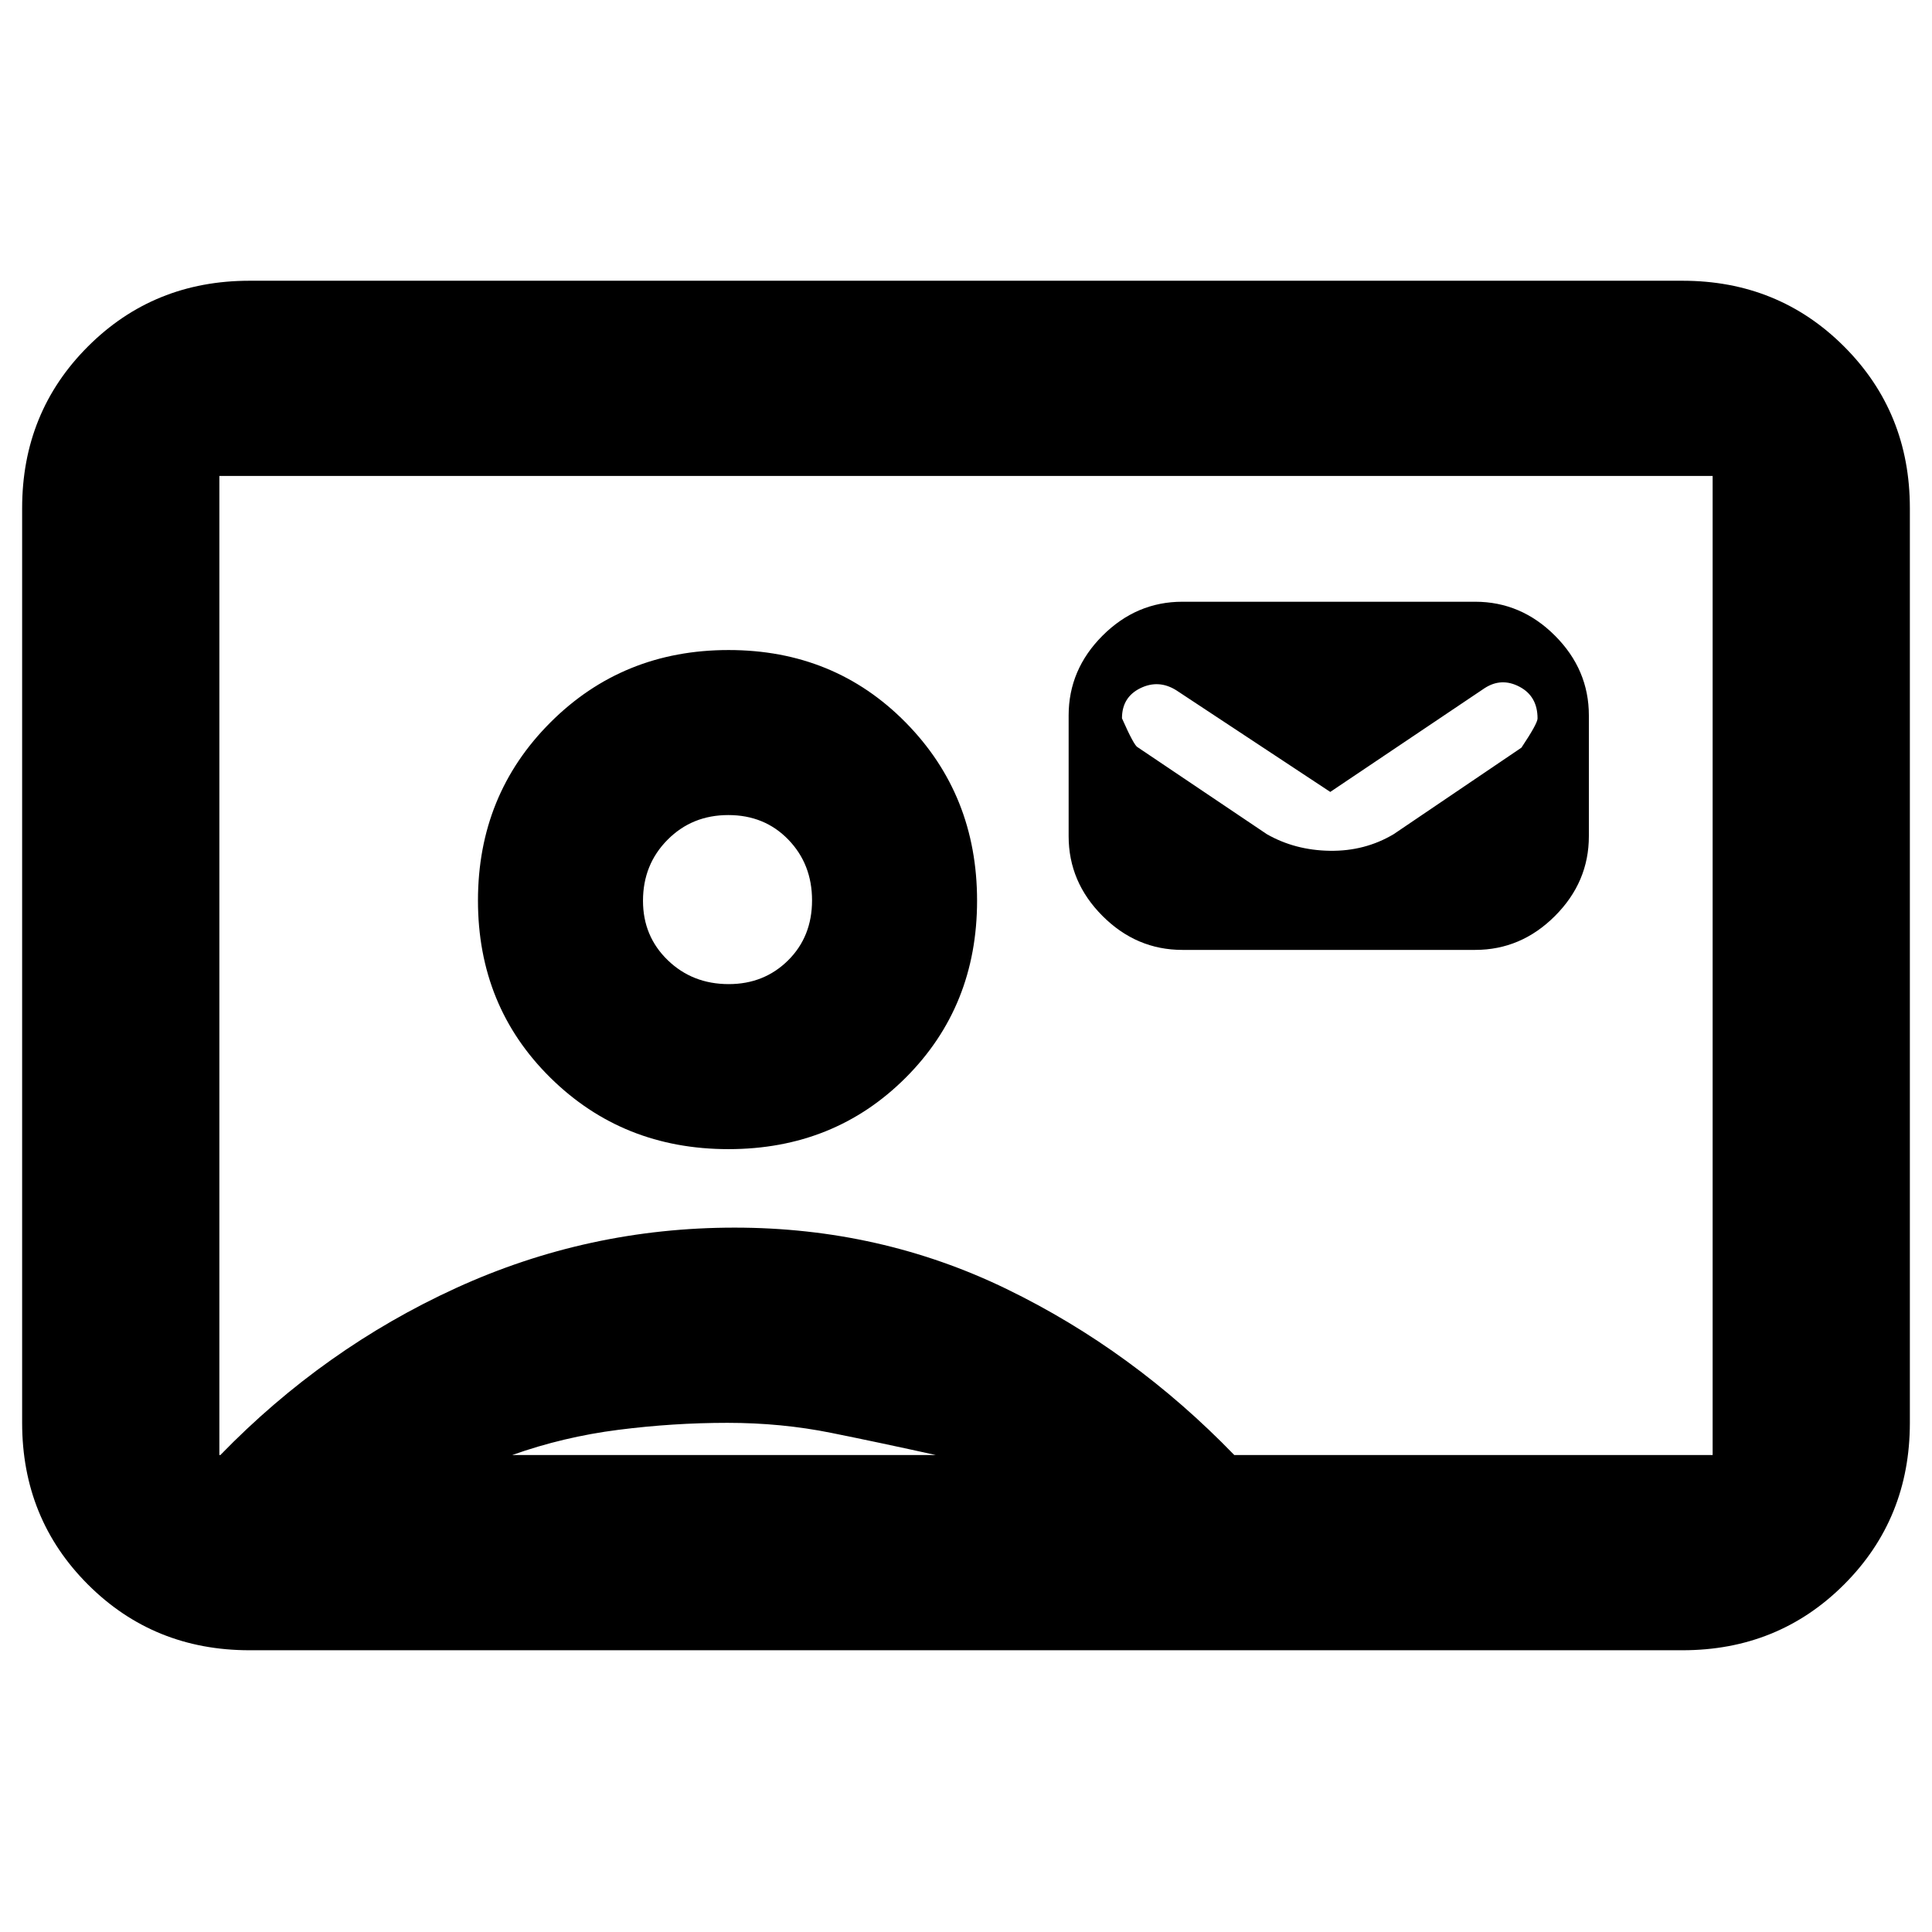 <svg xmlns="http://www.w3.org/2000/svg" height="20" viewBox="0 -960 960 960" width="20"><path d="M587.5-488H733q22.8 0 39.65-16.85 16.85-16.85 16.85-39.65v-60q0-22.8-16.85-39.65Q755.8-661 733-661H587.5q-22.8 0-39.65 16.85Q531-627.3 531-604.5v60q0 22.8 16.85 39.65Q564.7-488 587.5-488Zm73.5-78.5 76.61-51.5q8.39-5.5 17.39-.78 9 4.73 9 15.78 0 2.5-8 14.5l-63.5 43q-14.29 8.5-31.64 8.25-17.36-.25-31.36-8.25l-64.23-43.22q-1.77-.78-7.77-14.37 0-10.46 9.1-14.94 9.1-4.47 17.9 1.03l76.5 50.5ZM124-140q-47.64 0-80.32-32.68Q11-205.36 11-253v-454.5q0-47.64 32.68-80.32Q76.36-820.5 124-820.5h712q47.64 0 80.32 32.68Q949-755.14 949-707.5V-253q0 47.64-32.68 80.32Q883.64-140 836-140H124Zm489.31-97H851v-486.5H109V-237h.5q51.5-53 117.13-83T365-350q72.38 0 135.19 30.5T613.31-237ZM361.97-389q52.53 0 88.03-35.47t35.5-88q0-52.53-35.47-88.53t-88-36q-52.53 0-88.53 35.97t-36 88.5q0 52.53 35.97 88.03t88.5 35.5ZM254.5-237H465q-27.33-6.05-51.99-11.02-24.66-4.98-51.59-4.98-26.92 0-54.2 3.48-27.27 3.47-52.72 12.52Zm107.6-234q-18.02 0-30.31-11.9-12.29-11.91-12.29-29.5 0-18.03 12.19-30.31Q343.87-555 361.89-555q18.01 0 29.81 12.19 11.8 12.18 11.8 30.2 0 18.01-11.9 29.81-11.91 11.8-29.5 11.8Zm117.9-9.5Z"/></svg>